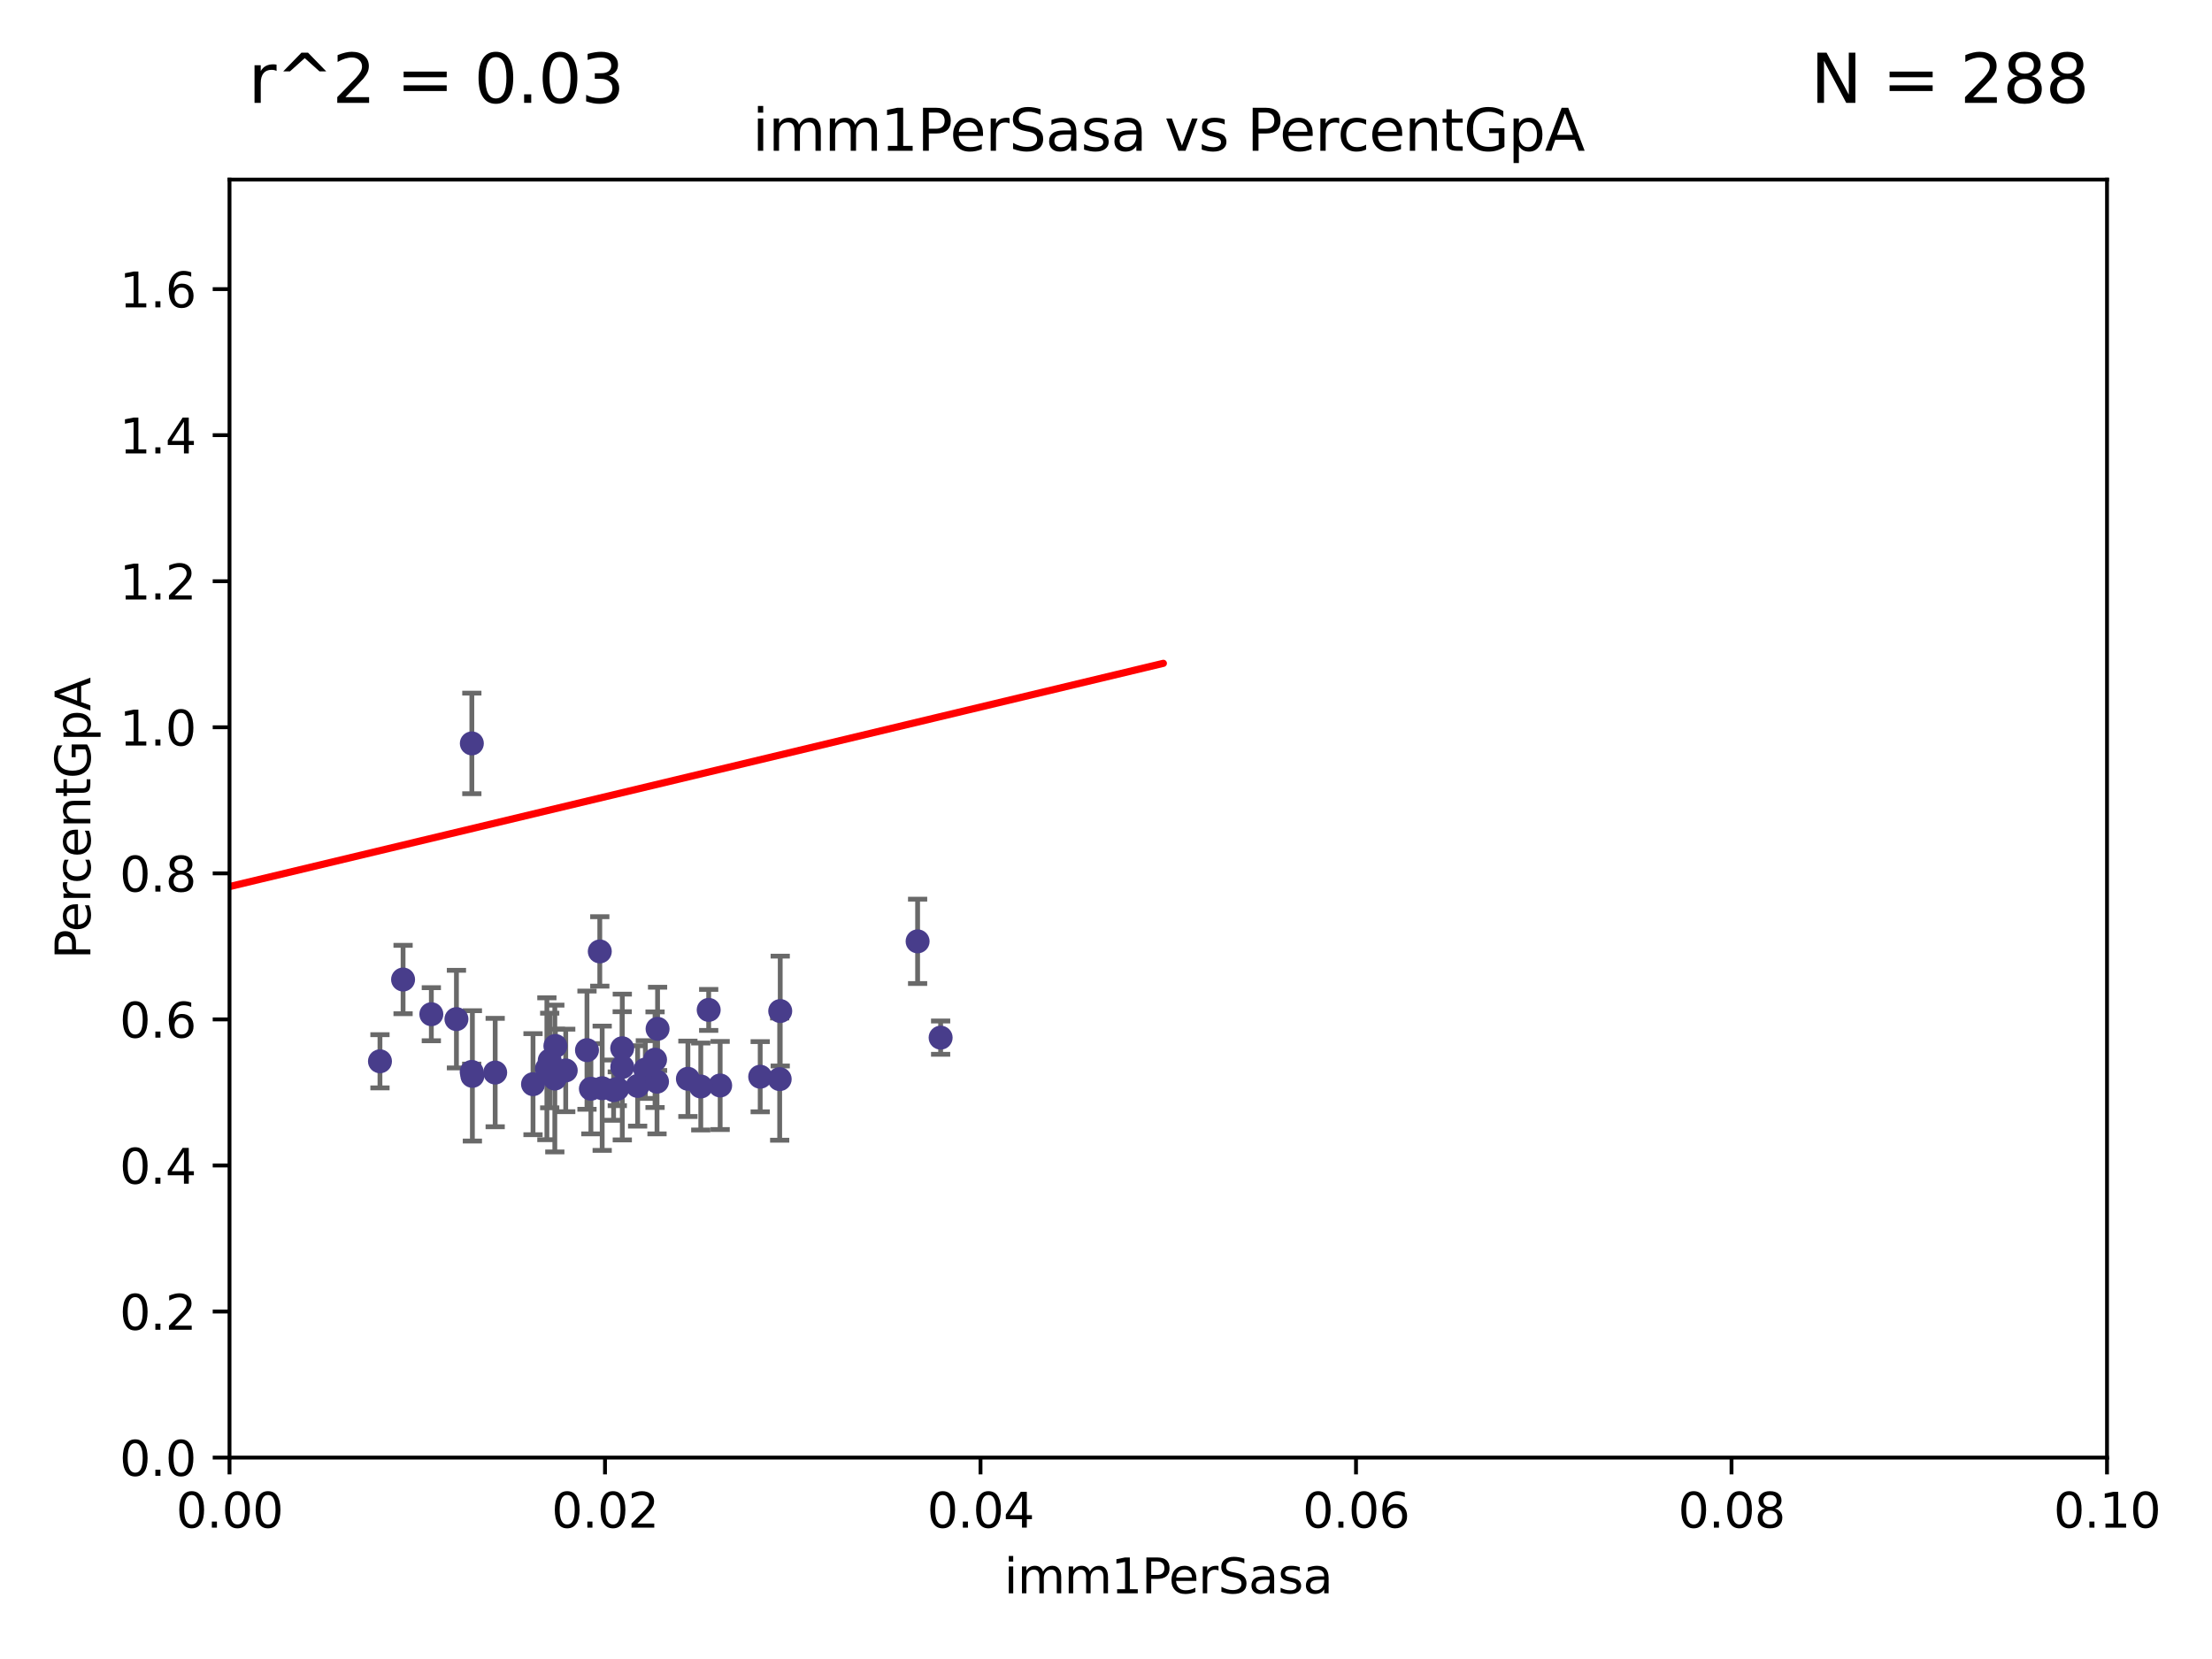 <?xml version="1.0" encoding="utf-8" standalone="no"?>
<!DOCTYPE svg PUBLIC "-//W3C//DTD SVG 1.1//EN"
  "http://www.w3.org/Graphics/SVG/1.1/DTD/svg11.dtd">
<svg xmlns:xlink="http://www.w3.org/1999/xlink" width="460.8pt" height="345.6pt" viewBox="0 0 460.8 345.6" xmlns="http://www.w3.org/2000/svg" version="1.1">
 <defs>
  <style type="text/css">*{stroke-linejoin: round; stroke-linecap: butt}</style>
 </defs>
 <g id="figure_1">
  <g id="patch_1">
   <path d="M 0 345.6 
L 460.8 345.6 
L 460.8 0 
L 0 0 
z
" style="fill: #ffffff"/>
  </g>
  <g id="axes_1">
   <g id="patch_2">
    <path d="M 47.81 303.64 
L 438.93 303.64 
L 438.93 37.411 
L 47.81 37.411 
z
" style="fill: #ffffff"/>
   </g>
   <g id="PathCollection_1">
    <defs>
     <path id="mab60f02349" d="M 0 1.118 
C 0.297 1.118 0.581 1 0.791 0.791 
C 1 0.581 1.118 0.297 1.118 0 
C 1.118 -0.297 1 -0.581 0.791 -0.791 
C 0.581 -1 0.297 -1.118 0 -1.118 
C -0.297 -1.118 -0.581 -1 -0.791 -0.791 
C -1 -0.581 -1.118 -0.297 -1.118 0 
C -1.118 0.297 -1 0.581 -0.791 0.791 
C -0.581 1 -0.297 1.118 0 1.118 
z
" style="stroke: #483d8b"/>
    </defs>
    <g clip-path="url(#p652204dffc)">
     <use xlink:href="#mab60f02349" x="132.831" y="226.216" style="fill: #483d8b; stroke: #483d8b"/>
     <use xlink:href="#mab60f02349" x="162.535" y="210.619" style="fill: #483d8b; stroke: #483d8b"/>
     <use xlink:href="#mab60f02349" x="150.021" y="226.126" style="fill: #483d8b; stroke: #483d8b"/>
     <use xlink:href="#mab60f02349" x="89.855" y="211.279" style="fill: #483d8b; stroke: #483d8b"/>
     <use xlink:href="#mab60f02349" x="191.155" y="196.101" style="fill: #483d8b; stroke: #483d8b"/>
     <use xlink:href="#mab60f02349" x="79.154" y="221.086" style="fill: #483d8b; stroke: #483d8b"/>
     <use xlink:href="#mab60f02349" x="195.95" y="216.161" style="fill: #483d8b; stroke: #483d8b"/>
     <use xlink:href="#mab60f02349" x="158.363" y="224.301" style="fill: #483d8b; stroke: #483d8b"/>
     <use xlink:href="#mab60f02349" x="136.46" y="220.755" style="fill: #483d8b; stroke: #483d8b"/>
     <use xlink:href="#mab60f02349" x="145.985" y="226.336" style="fill: #483d8b; stroke: #483d8b"/>
     <use xlink:href="#mab60f02349" x="83.968" y="204.051" style="fill: #483d8b; stroke: #483d8b"/>
     <use xlink:href="#mab60f02349" x="111.038" y="225.853" style="fill: #483d8b; stroke: #483d8b"/>
     <use xlink:href="#mab60f02349" x="114.512" y="220.923" style="fill: #483d8b; stroke: #483d8b"/>
     <use xlink:href="#mab60f02349" x="123.094" y="226.806" style="fill: #483d8b; stroke: #483d8b"/>
     <use xlink:href="#mab60f02349" x="125.446" y="226.698" style="fill: #483d8b; stroke: #483d8b"/>
     <use xlink:href="#mab60f02349" x="129.636" y="222.28" style="fill: #483d8b; stroke: #483d8b"/>
     <use xlink:href="#mab60f02349" x="98.407" y="224.124" style="fill: #483d8b; stroke: #483d8b"/>
     <use xlink:href="#mab60f02349" x="134.435" y="222.805" style="fill: #483d8b; stroke: #483d8b"/>
     <use xlink:href="#mab60f02349" x="95.085" y="212.298" style="fill: #483d8b; stroke: #483d8b"/>
     <use xlink:href="#mab60f02349" x="113.925" y="222.642" style="fill: #483d8b; stroke: #483d8b"/>
     <use xlink:href="#mab60f02349" x="143.302" y="224.731" style="fill: #483d8b; stroke: #483d8b"/>
     <use xlink:href="#mab60f02349" x="115.698" y="217.896" style="fill: #483d8b; stroke: #483d8b"/>
     <use xlink:href="#mab60f02349" x="98.262" y="223.301" style="fill: #483d8b; stroke: #483d8b"/>
     <use xlink:href="#mab60f02349" x="103.156" y="223.431" style="fill: #483d8b; stroke: #483d8b"/>
     <use xlink:href="#mab60f02349" x="127.824" y="227.097" style="fill: #483d8b; stroke: #483d8b"/>
     <use xlink:href="#mab60f02349" x="124.948" y="198.199" style="fill: #483d8b; stroke: #483d8b"/>
     <use xlink:href="#mab60f02349" x="117.852" y="222.99" style="fill: #483d8b; stroke: #483d8b"/>
     <use xlink:href="#mab60f02349" x="98.293" y="154.865" style="fill: #483d8b; stroke: #483d8b"/>
     <use xlink:href="#mab60f02349" x="162.422" y="224.801" style="fill: #483d8b; stroke: #483d8b"/>
     <use xlink:href="#mab60f02349" x="129.619" y="218.37" style="fill: #483d8b; stroke: #483d8b"/>
     <use xlink:href="#mab60f02349" x="136.985" y="214.328" style="fill: #483d8b; stroke: #483d8b"/>
     <use xlink:href="#mab60f02349" x="136.868" y="225.332" style="fill: #483d8b; stroke: #483d8b"/>
     <use xlink:href="#mab60f02349" x="128.594" y="226.813" style="fill: #483d8b; stroke: #483d8b"/>
     <use xlink:href="#mab60f02349" x="122.279" y="218.768" style="fill: #483d8b; stroke: #483d8b"/>
     <use xlink:href="#mab60f02349" x="147.634" y="210.38" style="fill: #483d8b; stroke: #483d8b"/>
     <use xlink:href="#mab60f02349" x="115.578" y="224.678" style="fill: #483d8b; stroke: #483d8b"/>
    </g>
   </g>
   <g id="matplotlib.axis_1">
    <g id="xtick_1">
     <g id="line2d_1">
      <defs>
       <path id="m71fe6babe1" d="M 0 0 
L 0 3.5 
" style="stroke: #000000; stroke-width: 0.8"/>
      </defs>
      <g>
       <use xlink:href="#m71fe6babe1" x="47.81" y="303.64" style="stroke: #000000; stroke-width: 0.8"/>
      </g>
     </g>
     <g id="text_1">
      <!-- 0.00 -->
      <g transform="translate(36.677 318.238)scale(0.1 -0.1)">
       <defs>
        <path id="DejaVuSans-30" d="M 2034 4250 
Q 1547 4250 1301 3770 
Q 1056 3291 1056 2328 
Q 1056 1369 1301 889 
Q 1547 409 2034 409 
Q 2525 409 2770 889 
Q 3016 1369 3016 2328 
Q 3016 3291 2770 3770 
Q 2525 4250 2034 4250 
z
M 2034 4750 
Q 2819 4750 3233 4129 
Q 3647 3509 3647 2328 
Q 3647 1150 3233 529 
Q 2819 -91 2034 -91 
Q 1250 -91 836 529 
Q 422 1150 422 2328 
Q 422 3509 836 4129 
Q 1250 4750 2034 4750 
z
" transform="scale(0.016)"/>
        <path id="DejaVuSans-2e" d="M 684 794 
L 1344 794 
L 1344 0 
L 684 0 
L 684 794 
z
" transform="scale(0.016)"/>
       </defs>
       <use xlink:href="#DejaVuSans-30"/>
       <use xlink:href="#DejaVuSans-2e" x="63.623"/>
       <use xlink:href="#DejaVuSans-30" x="95.41"/>
       <use xlink:href="#DejaVuSans-30" x="159.033"/>
      </g>
     </g>
    </g>
    <g id="xtick_2">
     <g id="line2d_2">
      <g>
       <use xlink:href="#m71fe6babe1" x="126.034" y="303.64" style="stroke: #000000; stroke-width: 0.8"/>
      </g>
     </g>
     <g id="text_2">
      <!-- 0.02 -->
      <g transform="translate(114.901 318.238)scale(0.1 -0.1)">
       <defs>
        <path id="DejaVuSans-32" d="M 1228 531 
L 3431 531 
L 3431 0 
L 469 0 
L 469 531 
Q 828 903 1448 1529 
Q 2069 2156 2228 2338 
Q 2531 2678 2651 2914 
Q 2772 3150 2772 3378 
Q 2772 3750 2511 3984 
Q 2250 4219 1831 4219 
Q 1534 4219 1204 4116 
Q 875 4013 500 3803 
L 500 4441 
Q 881 4594 1212 4672 
Q 1544 4750 1819 4750 
Q 2544 4750 2975 4387 
Q 3406 4025 3406 3419 
Q 3406 3131 3298 2873 
Q 3191 2616 2906 2266 
Q 2828 2175 2409 1742 
Q 1991 1309 1228 531 
z
" transform="scale(0.016)"/>
       </defs>
       <use xlink:href="#DejaVuSans-30"/>
       <use xlink:href="#DejaVuSans-2e" x="63.623"/>
       <use xlink:href="#DejaVuSans-30" x="95.41"/>
       <use xlink:href="#DejaVuSans-32" x="159.033"/>
      </g>
     </g>
    </g>
    <g id="xtick_3">
     <g id="line2d_3">
      <g>
       <use xlink:href="#m71fe6babe1" x="204.258" y="303.64" style="stroke: #000000; stroke-width: 0.8"/>
      </g>
     </g>
     <g id="text_3">
      <!-- 0.04 -->
      <g transform="translate(193.125 318.238)scale(0.1 -0.1)">
       <defs>
        <path id="DejaVuSans-34" d="M 2419 4116 
L 825 1625 
L 2419 1625 
L 2419 4116 
z
M 2253 4666 
L 3047 4666 
L 3047 1625 
L 3713 1625 
L 3713 1100 
L 3047 1100 
L 3047 0 
L 2419 0 
L 2419 1100 
L 313 1100 
L 313 1709 
L 2253 4666 
z
" transform="scale(0.016)"/>
       </defs>
       <use xlink:href="#DejaVuSans-30"/>
       <use xlink:href="#DejaVuSans-2e" x="63.623"/>
       <use xlink:href="#DejaVuSans-30" x="95.41"/>
       <use xlink:href="#DejaVuSans-34" x="159.033"/>
      </g>
     </g>
    </g>
    <g id="xtick_4">
     <g id="line2d_4">
      <g>
       <use xlink:href="#m71fe6babe1" x="282.482" y="303.64" style="stroke: #000000; stroke-width: 0.8"/>
      </g>
     </g>
     <g id="text_4">
      <!-- 0.06 -->
      <g transform="translate(271.349 318.238)scale(0.1 -0.1)">
       <defs>
        <path id="DejaVuSans-36" d="M 2113 2584 
Q 1688 2584 1439 2293 
Q 1191 2003 1191 1497 
Q 1191 994 1439 701 
Q 1688 409 2113 409 
Q 2538 409 2786 701 
Q 3034 994 3034 1497 
Q 3034 2003 2786 2293 
Q 2538 2584 2113 2584 
z
M 3366 4563 
L 3366 3988 
Q 3128 4100 2886 4159 
Q 2644 4219 2406 4219 
Q 1781 4219 1451 3797 
Q 1122 3375 1075 2522 
Q 1259 2794 1537 2939 
Q 1816 3084 2150 3084 
Q 2853 3084 3261 2657 
Q 3669 2231 3669 1497 
Q 3669 778 3244 343 
Q 2819 -91 2113 -91 
Q 1303 -91 875 529 
Q 447 1150 447 2328 
Q 447 3434 972 4092 
Q 1497 4750 2381 4750 
Q 2619 4750 2861 4703 
Q 3103 4656 3366 4563 
z
" transform="scale(0.016)"/>
       </defs>
       <use xlink:href="#DejaVuSans-30"/>
       <use xlink:href="#DejaVuSans-2e" x="63.623"/>
       <use xlink:href="#DejaVuSans-30" x="95.41"/>
       <use xlink:href="#DejaVuSans-36" x="159.033"/>
      </g>
     </g>
    </g>
    <g id="xtick_5">
     <g id="line2d_5">
      <g>
       <use xlink:href="#m71fe6babe1" x="360.706" y="303.64" style="stroke: #000000; stroke-width: 0.8"/>
      </g>
     </g>
     <g id="text_5">
      <!-- 0.08 -->
      <g transform="translate(349.573 318.238)scale(0.1 -0.1)">
       <defs>
        <path id="DejaVuSans-38" d="M 2034 2216 
Q 1584 2216 1326 1975 
Q 1069 1734 1069 1313 
Q 1069 891 1326 650 
Q 1584 409 2034 409 
Q 2484 409 2743 651 
Q 3003 894 3003 1313 
Q 3003 1734 2745 1975 
Q 2488 2216 2034 2216 
z
M 1403 2484 
Q 997 2584 770 2862 
Q 544 3141 544 3541 
Q 544 4100 942 4425 
Q 1341 4750 2034 4750 
Q 2731 4750 3128 4425 
Q 3525 4100 3525 3541 
Q 3525 3141 3298 2862 
Q 3072 2584 2669 2484 
Q 3125 2378 3379 2068 
Q 3634 1759 3634 1313 
Q 3634 634 3220 271 
Q 2806 -91 2034 -91 
Q 1263 -91 848 271 
Q 434 634 434 1313 
Q 434 1759 690 2068 
Q 947 2378 1403 2484 
z
M 1172 3481 
Q 1172 3119 1398 2916 
Q 1625 2713 2034 2713 
Q 2441 2713 2670 2916 
Q 2900 3119 2900 3481 
Q 2900 3844 2670 4047 
Q 2441 4250 2034 4250 
Q 1625 4250 1398 4047 
Q 1172 3844 1172 3481 
z
" transform="scale(0.016)"/>
       </defs>
       <use xlink:href="#DejaVuSans-30"/>
       <use xlink:href="#DejaVuSans-2e" x="63.623"/>
       <use xlink:href="#DejaVuSans-30" x="95.41"/>
       <use xlink:href="#DejaVuSans-38" x="159.033"/>
      </g>
     </g>
    </g>
    <g id="xtick_6">
     <g id="line2d_6">
      <g>
       <use xlink:href="#m71fe6babe1" x="438.93" y="303.64" style="stroke: #000000; stroke-width: 0.8"/>
      </g>
     </g>
     <g id="text_6">
      <!-- 0.10 -->
      <g transform="translate(427.797 318.238)scale(0.1 -0.1)">
       <defs>
        <path id="DejaVuSans-31" d="M 794 531 
L 1825 531 
L 1825 4091 
L 703 3866 
L 703 4441 
L 1819 4666 
L 2450 4666 
L 2450 531 
L 3481 531 
L 3481 0 
L 794 0 
L 794 531 
z
" transform="scale(0.016)"/>
       </defs>
       <use xlink:href="#DejaVuSans-30"/>
       <use xlink:href="#DejaVuSans-2e" x="63.623"/>
       <use xlink:href="#DejaVuSans-31" x="95.41"/>
       <use xlink:href="#DejaVuSans-30" x="159.033"/>
      </g>
     </g>
    </g>
    <g id="text_7">
     <!-- imm1PerSasa -->
     <g transform="translate(209.186 331.917)scale(0.1 -0.1)">
      <defs>
       <path id="DejaVuSans-69" d="M 603 3500 
L 1178 3500 
L 1178 0 
L 603 0 
L 603 3500 
z
M 603 4863 
L 1178 4863 
L 1178 4134 
L 603 4134 
L 603 4863 
z
" transform="scale(0.016)"/>
       <path id="DejaVuSans-6d" d="M 3328 2828 
Q 3544 3216 3844 3400 
Q 4144 3584 4550 3584 
Q 5097 3584 5394 3201 
Q 5691 2819 5691 2113 
L 5691 0 
L 5113 0 
L 5113 2094 
Q 5113 2597 4934 2840 
Q 4756 3084 4391 3084 
Q 3944 3084 3684 2787 
Q 3425 2491 3425 1978 
L 3425 0 
L 2847 0 
L 2847 2094 
Q 2847 2600 2669 2842 
Q 2491 3084 2119 3084 
Q 1678 3084 1418 2786 
Q 1159 2488 1159 1978 
L 1159 0 
L 581 0 
L 581 3500 
L 1159 3500 
L 1159 2956 
Q 1356 3278 1631 3431 
Q 1906 3584 2284 3584 
Q 2666 3584 2933 3390 
Q 3200 3197 3328 2828 
z
" transform="scale(0.016)"/>
       <path id="DejaVuSans-50" d="M 1259 4147 
L 1259 2394 
L 2053 2394 
Q 2494 2394 2734 2622 
Q 2975 2850 2975 3272 
Q 2975 3691 2734 3919 
Q 2494 4147 2053 4147 
L 1259 4147 
z
M 628 4666 
L 2053 4666 
Q 2838 4666 3239 4311 
Q 3641 3956 3641 3272 
Q 3641 2581 3239 2228 
Q 2838 1875 2053 1875 
L 1259 1875 
L 1259 0 
L 628 0 
L 628 4666 
z
" transform="scale(0.016)"/>
       <path id="DejaVuSans-65" d="M 3597 1894 
L 3597 1613 
L 953 1613 
Q 991 1019 1311 708 
Q 1631 397 2203 397 
Q 2534 397 2845 478 
Q 3156 559 3463 722 
L 3463 178 
Q 3153 47 2828 -22 
Q 2503 -91 2169 -91 
Q 1331 -91 842 396 
Q 353 884 353 1716 
Q 353 2575 817 3079 
Q 1281 3584 2069 3584 
Q 2775 3584 3186 3129 
Q 3597 2675 3597 1894 
z
M 3022 2063 
Q 3016 2534 2758 2815 
Q 2500 3097 2075 3097 
Q 1594 3097 1305 2825 
Q 1016 2553 972 2059 
L 3022 2063 
z
" transform="scale(0.016)"/>
       <path id="DejaVuSans-72" d="M 2631 2963 
Q 2534 3019 2420 3045 
Q 2306 3072 2169 3072 
Q 1681 3072 1420 2755 
Q 1159 2438 1159 1844 
L 1159 0 
L 581 0 
L 581 3500 
L 1159 3500 
L 1159 2956 
Q 1341 3275 1631 3429 
Q 1922 3584 2338 3584 
Q 2397 3584 2469 3576 
Q 2541 3569 2628 3553 
L 2631 2963 
z
" transform="scale(0.016)"/>
       <path id="DejaVuSans-53" d="M 3425 4513 
L 3425 3897 
Q 3066 4069 2747 4153 
Q 2428 4238 2131 4238 
Q 1616 4238 1336 4038 
Q 1056 3838 1056 3469 
Q 1056 3159 1242 3001 
Q 1428 2844 1947 2747 
L 2328 2669 
Q 3034 2534 3370 2195 
Q 3706 1856 3706 1288 
Q 3706 609 3251 259 
Q 2797 -91 1919 -91 
Q 1588 -91 1214 -16 
Q 841 59 441 206 
L 441 856 
Q 825 641 1194 531 
Q 1563 422 1919 422 
Q 2459 422 2753 634 
Q 3047 847 3047 1241 
Q 3047 1584 2836 1778 
Q 2625 1972 2144 2069 
L 1759 2144 
Q 1053 2284 737 2584 
Q 422 2884 422 3419 
Q 422 4038 858 4394 
Q 1294 4750 2059 4750 
Q 2388 4750 2728 4690 
Q 3069 4631 3425 4513 
z
" transform="scale(0.016)"/>
       <path id="DejaVuSans-61" d="M 2194 1759 
Q 1497 1759 1228 1600 
Q 959 1441 959 1056 
Q 959 750 1161 570 
Q 1363 391 1709 391 
Q 2188 391 2477 730 
Q 2766 1069 2766 1631 
L 2766 1759 
L 2194 1759 
z
M 3341 1997 
L 3341 0 
L 2766 0 
L 2766 531 
Q 2569 213 2275 61 
Q 1981 -91 1556 -91 
Q 1019 -91 701 211 
Q 384 513 384 1019 
Q 384 1609 779 1909 
Q 1175 2209 1959 2209 
L 2766 2209 
L 2766 2266 
Q 2766 2663 2505 2880 
Q 2244 3097 1772 3097 
Q 1472 3097 1187 3025 
Q 903 2953 641 2809 
L 641 3341 
Q 956 3463 1253 3523 
Q 1550 3584 1831 3584 
Q 2591 3584 2966 3190 
Q 3341 2797 3341 1997 
z
" transform="scale(0.016)"/>
       <path id="DejaVuSans-73" d="M 2834 3397 
L 2834 2853 
Q 2591 2978 2328 3040 
Q 2066 3103 1784 3103 
Q 1356 3103 1142 2972 
Q 928 2841 928 2578 
Q 928 2378 1081 2264 
Q 1234 2150 1697 2047 
L 1894 2003 
Q 2506 1872 2764 1633 
Q 3022 1394 3022 966 
Q 3022 478 2636 193 
Q 2250 -91 1575 -91 
Q 1294 -91 989 -36 
Q 684 19 347 128 
L 347 722 
Q 666 556 975 473 
Q 1284 391 1588 391 
Q 1994 391 2212 530 
Q 2431 669 2431 922 
Q 2431 1156 2273 1281 
Q 2116 1406 1581 1522 
L 1381 1569 
Q 847 1681 609 1914 
Q 372 2147 372 2553 
Q 372 3047 722 3315 
Q 1072 3584 1716 3584 
Q 2034 3584 2315 3537 
Q 2597 3491 2834 3397 
z
" transform="scale(0.016)"/>
      </defs>
      <use xlink:href="#DejaVuSans-69"/>
      <use xlink:href="#DejaVuSans-6d" x="27.783"/>
      <use xlink:href="#DejaVuSans-6d" x="125.195"/>
      <use xlink:href="#DejaVuSans-31" x="222.607"/>
      <use xlink:href="#DejaVuSans-50" x="286.23"/>
      <use xlink:href="#DejaVuSans-65" x="342.908"/>
      <use xlink:href="#DejaVuSans-72" x="404.432"/>
      <use xlink:href="#DejaVuSans-53" x="445.545"/>
      <use xlink:href="#DejaVuSans-61" x="509.021"/>
      <use xlink:href="#DejaVuSans-73" x="570.301"/>
      <use xlink:href="#DejaVuSans-61" x="622.4"/>
     </g>
    </g>
   </g>
   <g id="matplotlib.axis_2">
    <g id="ytick_1">
     <g id="line2d_7">
      <defs>
       <path id="mf3de0685df" d="M 0 0 
L -3.5 0 
" style="stroke: #000000; stroke-width: 0.8"/>
      </defs>
      <g>
       <use xlink:href="#mf3de0685df" x="47.81" y="303.64" style="stroke: #000000; stroke-width: 0.8"/>
      </g>
     </g>
     <g id="text_8">
      <!-- 0.0 -->
      <g transform="translate(24.907 307.439)scale(0.1 -0.1)">
       <use xlink:href="#DejaVuSans-30"/>
       <use xlink:href="#DejaVuSans-2e" x="63.623"/>
       <use xlink:href="#DejaVuSans-30" x="95.41"/>
      </g>
     </g>
    </g>
    <g id="ytick_2">
     <g id="line2d_8">
      <g>
       <use xlink:href="#mf3de0685df" x="47.81" y="273.214" style="stroke: #000000; stroke-width: 0.8"/>
      </g>
     </g>
     <g id="text_9">
      <!-- 0.2 -->
      <g transform="translate(24.907 277.013)scale(0.1 -0.1)">
       <use xlink:href="#DejaVuSans-30"/>
       <use xlink:href="#DejaVuSans-2e" x="63.623"/>
       <use xlink:href="#DejaVuSans-32" x="95.41"/>
      </g>
     </g>
    </g>
    <g id="ytick_3">
     <g id="line2d_9">
      <g>
       <use xlink:href="#mf3de0685df" x="47.81" y="242.788" style="stroke: #000000; stroke-width: 0.8"/>
      </g>
     </g>
     <g id="text_10">
      <!-- 0.4 -->
      <g transform="translate(24.907 246.587)scale(0.1 -0.1)">
       <use xlink:href="#DejaVuSans-30"/>
       <use xlink:href="#DejaVuSans-2e" x="63.623"/>
       <use xlink:href="#DejaVuSans-34" x="95.41"/>
      </g>
     </g>
    </g>
    <g id="ytick_4">
     <g id="line2d_10">
      <g>
       <use xlink:href="#mf3de0685df" x="47.81" y="212.362" style="stroke: #000000; stroke-width: 0.8"/>
      </g>
     </g>
     <g id="text_11">
      <!-- 0.6 -->
      <g transform="translate(24.907 216.161)scale(0.1 -0.1)">
       <use xlink:href="#DejaVuSans-30"/>
       <use xlink:href="#DejaVuSans-2e" x="63.623"/>
       <use xlink:href="#DejaVuSans-36" x="95.41"/>
      </g>
     </g>
    </g>
    <g id="ytick_5">
     <g id="line2d_11">
      <g>
       <use xlink:href="#mf3de0685df" x="47.81" y="181.935" style="stroke: #000000; stroke-width: 0.8"/>
      </g>
     </g>
     <g id="text_12">
      <!-- 0.8 -->
      <g transform="translate(24.907 185.735)scale(0.1 -0.1)">
       <use xlink:href="#DejaVuSans-30"/>
       <use xlink:href="#DejaVuSans-2e" x="63.623"/>
       <use xlink:href="#DejaVuSans-38" x="95.41"/>
      </g>
     </g>
    </g>
    <g id="ytick_6">
     <g id="line2d_12">
      <g>
       <use xlink:href="#mf3de0685df" x="47.81" y="151.509" style="stroke: #000000; stroke-width: 0.8"/>
      </g>
     </g>
     <g id="text_13">
      <!-- 1.0 -->
      <g transform="translate(24.907 155.308)scale(0.1 -0.1)">
       <use xlink:href="#DejaVuSans-31"/>
       <use xlink:href="#DejaVuSans-2e" x="63.623"/>
       <use xlink:href="#DejaVuSans-30" x="95.41"/>
      </g>
     </g>
    </g>
    <g id="ytick_7">
     <g id="line2d_13">
      <g>
       <use xlink:href="#mf3de0685df" x="47.81" y="121.083" style="stroke: #000000; stroke-width: 0.8"/>
      </g>
     </g>
     <g id="text_14">
      <!-- 1.2 -->
      <g transform="translate(24.907 124.882)scale(0.1 -0.1)">
       <use xlink:href="#DejaVuSans-31"/>
       <use xlink:href="#DejaVuSans-2e" x="63.623"/>
       <use xlink:href="#DejaVuSans-32" x="95.41"/>
      </g>
     </g>
    </g>
    <g id="ytick_8">
     <g id="line2d_14">
      <g>
       <use xlink:href="#mf3de0685df" x="47.81" y="90.657" style="stroke: #000000; stroke-width: 0.8"/>
      </g>
     </g>
     <g id="text_15">
      <!-- 1.4 -->
      <g transform="translate(24.907 94.456)scale(0.1 -0.1)">
       <use xlink:href="#DejaVuSans-31"/>
       <use xlink:href="#DejaVuSans-2e" x="63.623"/>
       <use xlink:href="#DejaVuSans-34" x="95.41"/>
      </g>
     </g>
    </g>
    <g id="ytick_9">
     <g id="line2d_15">
      <g>
       <use xlink:href="#mf3de0685df" x="47.81" y="60.231" style="stroke: #000000; stroke-width: 0.8"/>
      </g>
     </g>
     <g id="text_16">
      <!-- 1.6 -->
      <g transform="translate(24.907 64.03)scale(0.1 -0.1)">
       <use xlink:href="#DejaVuSans-31"/>
       <use xlink:href="#DejaVuSans-2e" x="63.623"/>
       <use xlink:href="#DejaVuSans-36" x="95.41"/>
      </g>
     </g>
    </g>
    <g id="text_17">
     <!-- PercentGpA -->
     <g transform="translate(18.827 199.802)rotate(-90)scale(0.1 -0.1)">
      <defs>
       <path id="DejaVuSans-63" d="M 3122 3366 
L 3122 2828 
Q 2878 2963 2633 3030 
Q 2388 3097 2138 3097 
Q 1578 3097 1268 2742 
Q 959 2388 959 1747 
Q 959 1106 1268 751 
Q 1578 397 2138 397 
Q 2388 397 2633 464 
Q 2878 531 3122 666 
L 3122 134 
Q 2881 22 2623 -34 
Q 2366 -91 2075 -91 
Q 1284 -91 818 406 
Q 353 903 353 1747 
Q 353 2603 823 3093 
Q 1294 3584 2113 3584 
Q 2378 3584 2631 3529 
Q 2884 3475 3122 3366 
z
" transform="scale(0.016)"/>
       <path id="DejaVuSans-6e" d="M 3513 2113 
L 3513 0 
L 2938 0 
L 2938 2094 
Q 2938 2591 2744 2837 
Q 2550 3084 2163 3084 
Q 1697 3084 1428 2787 
Q 1159 2491 1159 1978 
L 1159 0 
L 581 0 
L 581 3500 
L 1159 3500 
L 1159 2956 
Q 1366 3272 1645 3428 
Q 1925 3584 2291 3584 
Q 2894 3584 3203 3211 
Q 3513 2838 3513 2113 
z
" transform="scale(0.016)"/>
       <path id="DejaVuSans-74" d="M 1172 4494 
L 1172 3500 
L 2356 3500 
L 2356 3053 
L 1172 3053 
L 1172 1153 
Q 1172 725 1289 603 
Q 1406 481 1766 481 
L 2356 481 
L 2356 0 
L 1766 0 
Q 1100 0 847 248 
Q 594 497 594 1153 
L 594 3053 
L 172 3053 
L 172 3500 
L 594 3500 
L 594 4494 
L 1172 4494 
z
" transform="scale(0.016)"/>
       <path id="DejaVuSans-47" d="M 3809 666 
L 3809 1919 
L 2778 1919 
L 2778 2438 
L 4434 2438 
L 4434 434 
Q 4069 175 3628 42 
Q 3188 -91 2688 -91 
Q 1594 -91 976 548 
Q 359 1188 359 2328 
Q 359 3472 976 4111 
Q 1594 4750 2688 4750 
Q 3144 4750 3555 4637 
Q 3966 4525 4313 4306 
L 4313 3634 
Q 3963 3931 3569 4081 
Q 3175 4231 2741 4231 
Q 1884 4231 1454 3753 
Q 1025 3275 1025 2328 
Q 1025 1384 1454 906 
Q 1884 428 2741 428 
Q 3075 428 3337 486 
Q 3600 544 3809 666 
z
" transform="scale(0.016)"/>
       <path id="DejaVuSans-70" d="M 1159 525 
L 1159 -1331 
L 581 -1331 
L 581 3500 
L 1159 3500 
L 1159 2969 
Q 1341 3281 1617 3432 
Q 1894 3584 2278 3584 
Q 2916 3584 3314 3078 
Q 3713 2572 3713 1747 
Q 3713 922 3314 415 
Q 2916 -91 2278 -91 
Q 1894 -91 1617 61 
Q 1341 213 1159 525 
z
M 3116 1747 
Q 3116 2381 2855 2742 
Q 2594 3103 2138 3103 
Q 1681 3103 1420 2742 
Q 1159 2381 1159 1747 
Q 1159 1113 1420 752 
Q 1681 391 2138 391 
Q 2594 391 2855 752 
Q 3116 1113 3116 1747 
z
" transform="scale(0.016)"/>
       <path id="DejaVuSans-41" d="M 2188 4044 
L 1331 1722 
L 3047 1722 
L 2188 4044 
z
M 1831 4666 
L 2547 4666 
L 4325 0 
L 3669 0 
L 3244 1197 
L 1141 1197 
L 716 0 
L 50 0 
L 1831 4666 
z
" transform="scale(0.016)"/>
      </defs>
      <use xlink:href="#DejaVuSans-50"/>
      <use xlink:href="#DejaVuSans-65" x="56.678"/>
      <use xlink:href="#DejaVuSans-72" x="118.201"/>
      <use xlink:href="#DejaVuSans-63" x="157.064"/>
      <use xlink:href="#DejaVuSans-65" x="212.045"/>
      <use xlink:href="#DejaVuSans-6e" x="273.568"/>
      <use xlink:href="#DejaVuSans-74" x="336.947"/>
      <use xlink:href="#DejaVuSans-47" x="376.156"/>
      <use xlink:href="#DejaVuSans-70" x="453.646"/>
      <use xlink:href="#DejaVuSans-41" x="517.123"/>
     </g>
    </g>
   </g>
   <g id="LineCollection_1">
    <path d="M 132.831 234.588 
L 132.831 217.844 
" clip-path="url(#p652204dffc)" style="fill: none; stroke: #696969"/>
    <path d="M 162.535 222.059 
L 162.535 199.179 
" clip-path="url(#p652204dffc)" style="fill: none; stroke: #696969"/>
    <path d="M 150.021 235.305 
L 150.021 216.947 
" clip-path="url(#p652204dffc)" style="fill: none; stroke: #696969"/>
    <path d="M 89.855 216.808 
L 89.855 205.749 
" clip-path="url(#p652204dffc)" style="fill: none; stroke: #696969"/>
    <path d="M 191.155 204.885 
L 191.155 187.316 
" clip-path="url(#p652204dffc)" style="fill: none; stroke: #696969"/>
    <path d="M 79.154 226.628 
L 79.154 215.545 
" clip-path="url(#p652204dffc)" style="fill: none; stroke: #696969"/>
    <path d="M 195.95 219.627 
L 195.95 212.694 
" clip-path="url(#p652204dffc)" style="fill: none; stroke: #696969"/>
    <path d="M 158.363 231.614 
L 158.363 216.989 
" clip-path="url(#p652204dffc)" style="fill: none; stroke: #696969"/>
    <path d="M 136.46 230.715 
L 136.46 210.794 
" clip-path="url(#p652204dffc)" style="fill: none; stroke: #696969"/>
    <path d="M 145.985 235.391 
L 145.985 217.281 
" clip-path="url(#p652204dffc)" style="fill: none; stroke: #696969"/>
    <path d="M 83.968 211.173 
L 83.968 196.929 
" clip-path="url(#p652204dffc)" style="fill: none; stroke: #696969"/>
    <path d="M 111.038 236.376 
L 111.038 215.33 
" clip-path="url(#p652204dffc)" style="fill: none; stroke: #696969"/>
    <path d="M 114.512 230.778 
L 114.512 211.067 
" clip-path="url(#p652204dffc)" style="fill: none; stroke: #696969"/>
    <path d="M 123.094 236.204 
L 123.094 217.409 
" clip-path="url(#p652204dffc)" style="fill: none; stroke: #696969"/>
    <path d="M 125.446 239.644 
L 125.446 213.753 
" clip-path="url(#p652204dffc)" style="fill: none; stroke: #696969"/>
    <path d="M 129.636 237.466 
L 129.636 207.095 
" clip-path="url(#p652204dffc)" style="fill: none; stroke: #696969"/>
    <path d="M 98.407 237.697 
L 98.407 210.551 
" clip-path="url(#p652204dffc)" style="fill: none; stroke: #696969"/>
    <path d="M 134.435 228.819 
L 134.435 216.791 
" clip-path="url(#p652204dffc)" style="fill: none; stroke: #696969"/>
    <path d="M 95.085 222.467 
L 95.085 202.129 
" clip-path="url(#p652204dffc)" style="fill: none; stroke: #696969"/>
    <path d="M 113.925 237.422 
L 113.925 207.863 
" clip-path="url(#p652204dffc)" style="fill: none; stroke: #696969"/>
    <path d="M 143.302 232.586 
L 143.302 216.875 
" clip-path="url(#p652204dffc)" style="fill: none; stroke: #696969"/>
    <path d="M 115.698 221.394 
L 115.698 214.398 
" clip-path="url(#p652204dffc)" style="fill: none; stroke: #696969"/>
    <path d="M 98.262 224.93 
L 98.262 221.672 
" clip-path="url(#p652204dffc)" style="fill: none; stroke: #696969"/>
    <path d="M 103.156 234.724 
L 103.156 212.139 
" clip-path="url(#p652204dffc)" style="fill: none; stroke: #696969"/>
    <path d="M 127.824 233.374 
L 127.824 220.82 
" clip-path="url(#p652204dffc)" style="fill: none; stroke: #696969"/>
    <path d="M 124.948 205.432 
L 124.948 190.966 
" clip-path="url(#p652204dffc)" style="fill: none; stroke: #696969"/>
    <path d="M 117.852 231.589 
L 117.852 214.391 
" clip-path="url(#p652204dffc)" style="fill: none; stroke: #696969"/>
    <path d="M 98.293 165.342 
L 98.293 144.389 
" clip-path="url(#p652204dffc)" style="fill: none; stroke: #696969"/>
    <path d="M 162.422 237.526 
L 162.422 212.075 
" clip-path="url(#p652204dffc)" style="fill: none; stroke: #696969"/>
    <path d="M 129.619 225.983 
L 129.619 210.757 
" clip-path="url(#p652204dffc)" style="fill: none; stroke: #696969"/>
    <path d="M 136.985 223.002 
L 136.985 205.655 
" clip-path="url(#p652204dffc)" style="fill: none; stroke: #696969"/>
    <path d="M 136.868 236.207 
L 136.868 214.457 
" clip-path="url(#p652204dffc)" style="fill: none; stroke: #696969"/>
    <path d="M 128.594 230.33 
L 128.594 223.295 
" clip-path="url(#p652204dffc)" style="fill: none; stroke: #696969"/>
    <path d="M 122.279 231.079 
L 122.279 206.457 
" clip-path="url(#p652204dffc)" style="fill: none; stroke: #696969"/>
    <path d="M 147.634 214.649 
L 147.634 206.111 
" clip-path="url(#p652204dffc)" style="fill: none; stroke: #696969"/>
    <path d="M 115.578 239.967 
L 115.578 209.389 
" clip-path="url(#p652204dffc)" style="fill: none; stroke: #696969"/>
   </g>
   <g id="line2d_16">
    <defs>
     <path id="m89928ceef4" d="M 2 0 
L -2 -0 
" style="stroke: #696969"/>
    </defs>
    <g clip-path="url(#p652204dffc)">
     <use xlink:href="#m89928ceef4" x="132.831" y="234.588" style="fill: #696969; stroke: #696969"/>
     <use xlink:href="#m89928ceef4" x="162.535" y="222.059" style="fill: #696969; stroke: #696969"/>
     <use xlink:href="#m89928ceef4" x="150.021" y="235.305" style="fill: #696969; stroke: #696969"/>
     <use xlink:href="#m89928ceef4" x="89.855" y="216.808" style="fill: #696969; stroke: #696969"/>
     <use xlink:href="#m89928ceef4" x="191.155" y="204.885" style="fill: #696969; stroke: #696969"/>
     <use xlink:href="#m89928ceef4" x="79.154" y="226.628" style="fill: #696969; stroke: #696969"/>
     <use xlink:href="#m89928ceef4" x="195.95" y="219.627" style="fill: #696969; stroke: #696969"/>
     <use xlink:href="#m89928ceef4" x="158.363" y="231.614" style="fill: #696969; stroke: #696969"/>
     <use xlink:href="#m89928ceef4" x="136.46" y="230.715" style="fill: #696969; stroke: #696969"/>
     <use xlink:href="#m89928ceef4" x="145.985" y="235.391" style="fill: #696969; stroke: #696969"/>
     <use xlink:href="#m89928ceef4" x="83.968" y="211.173" style="fill: #696969; stroke: #696969"/>
     <use xlink:href="#m89928ceef4" x="111.038" y="236.376" style="fill: #696969; stroke: #696969"/>
     <use xlink:href="#m89928ceef4" x="114.512" y="230.778" style="fill: #696969; stroke: #696969"/>
     <use xlink:href="#m89928ceef4" x="123.094" y="236.204" style="fill: #696969; stroke: #696969"/>
     <use xlink:href="#m89928ceef4" x="125.446" y="239.644" style="fill: #696969; stroke: #696969"/>
     <use xlink:href="#m89928ceef4" x="129.636" y="237.466" style="fill: #696969; stroke: #696969"/>
     <use xlink:href="#m89928ceef4" x="98.407" y="237.697" style="fill: #696969; stroke: #696969"/>
     <use xlink:href="#m89928ceef4" x="134.435" y="228.819" style="fill: #696969; stroke: #696969"/>
     <use xlink:href="#m89928ceef4" x="95.085" y="222.467" style="fill: #696969; stroke: #696969"/>
     <use xlink:href="#m89928ceef4" x="113.925" y="237.422" style="fill: #696969; stroke: #696969"/>
     <use xlink:href="#m89928ceef4" x="143.302" y="232.586" style="fill: #696969; stroke: #696969"/>
     <use xlink:href="#m89928ceef4" x="115.698" y="221.394" style="fill: #696969; stroke: #696969"/>
     <use xlink:href="#m89928ceef4" x="98.262" y="224.93" style="fill: #696969; stroke: #696969"/>
     <use xlink:href="#m89928ceef4" x="103.156" y="234.724" style="fill: #696969; stroke: #696969"/>
     <use xlink:href="#m89928ceef4" x="127.824" y="233.374" style="fill: #696969; stroke: #696969"/>
     <use xlink:href="#m89928ceef4" x="124.948" y="205.432" style="fill: #696969; stroke: #696969"/>
     <use xlink:href="#m89928ceef4" x="117.852" y="231.589" style="fill: #696969; stroke: #696969"/>
     <use xlink:href="#m89928ceef4" x="98.293" y="165.342" style="fill: #696969; stroke: #696969"/>
     <use xlink:href="#m89928ceef4" x="162.422" y="237.526" style="fill: #696969; stroke: #696969"/>
     <use xlink:href="#m89928ceef4" x="129.619" y="225.983" style="fill: #696969; stroke: #696969"/>
     <use xlink:href="#m89928ceef4" x="136.985" y="223.002" style="fill: #696969; stroke: #696969"/>
     <use xlink:href="#m89928ceef4" x="136.868" y="236.207" style="fill: #696969; stroke: #696969"/>
     <use xlink:href="#m89928ceef4" x="128.594" y="230.33" style="fill: #696969; stroke: #696969"/>
     <use xlink:href="#m89928ceef4" x="122.279" y="231.079" style="fill: #696969; stroke: #696969"/>
     <use xlink:href="#m89928ceef4" x="147.634" y="214.649" style="fill: #696969; stroke: #696969"/>
     <use xlink:href="#m89928ceef4" x="115.578" y="239.967" style="fill: #696969; stroke: #696969"/>
    </g>
   </g>
   <g id="line2d_17">
    <g clip-path="url(#p652204dffc)">
     <use xlink:href="#m89928ceef4" x="132.831" y="217.844" style="fill: #696969; stroke: #696969"/>
     <use xlink:href="#m89928ceef4" x="162.535" y="199.179" style="fill: #696969; stroke: #696969"/>
     <use xlink:href="#m89928ceef4" x="150.021" y="216.947" style="fill: #696969; stroke: #696969"/>
     <use xlink:href="#m89928ceef4" x="89.855" y="205.749" style="fill: #696969; stroke: #696969"/>
     <use xlink:href="#m89928ceef4" x="191.155" y="187.316" style="fill: #696969; stroke: #696969"/>
     <use xlink:href="#m89928ceef4" x="79.154" y="215.545" style="fill: #696969; stroke: #696969"/>
     <use xlink:href="#m89928ceef4" x="195.95" y="212.694" style="fill: #696969; stroke: #696969"/>
     <use xlink:href="#m89928ceef4" x="158.363" y="216.989" style="fill: #696969; stroke: #696969"/>
     <use xlink:href="#m89928ceef4" x="136.46" y="210.794" style="fill: #696969; stroke: #696969"/>
     <use xlink:href="#m89928ceef4" x="145.985" y="217.281" style="fill: #696969; stroke: #696969"/>
     <use xlink:href="#m89928ceef4" x="83.968" y="196.929" style="fill: #696969; stroke: #696969"/>
     <use xlink:href="#m89928ceef4" x="111.038" y="215.33" style="fill: #696969; stroke: #696969"/>
     <use xlink:href="#m89928ceef4" x="114.512" y="211.067" style="fill: #696969; stroke: #696969"/>
     <use xlink:href="#m89928ceef4" x="123.094" y="217.409" style="fill: #696969; stroke: #696969"/>
     <use xlink:href="#m89928ceef4" x="125.446" y="213.753" style="fill: #696969; stroke: #696969"/>
     <use xlink:href="#m89928ceef4" x="129.636" y="207.095" style="fill: #696969; stroke: #696969"/>
     <use xlink:href="#m89928ceef4" x="98.407" y="210.551" style="fill: #696969; stroke: #696969"/>
     <use xlink:href="#m89928ceef4" x="134.435" y="216.791" style="fill: #696969; stroke: #696969"/>
     <use xlink:href="#m89928ceef4" x="95.085" y="202.129" style="fill: #696969; stroke: #696969"/>
     <use xlink:href="#m89928ceef4" x="113.925" y="207.863" style="fill: #696969; stroke: #696969"/>
     <use xlink:href="#m89928ceef4" x="143.302" y="216.875" style="fill: #696969; stroke: #696969"/>
     <use xlink:href="#m89928ceef4" x="115.698" y="214.398" style="fill: #696969; stroke: #696969"/>
     <use xlink:href="#m89928ceef4" x="98.262" y="221.672" style="fill: #696969; stroke: #696969"/>
     <use xlink:href="#m89928ceef4" x="103.156" y="212.139" style="fill: #696969; stroke: #696969"/>
     <use xlink:href="#m89928ceef4" x="127.824" y="220.82" style="fill: #696969; stroke: #696969"/>
     <use xlink:href="#m89928ceef4" x="124.948" y="190.966" style="fill: #696969; stroke: #696969"/>
     <use xlink:href="#m89928ceef4" x="117.852" y="214.391" style="fill: #696969; stroke: #696969"/>
     <use xlink:href="#m89928ceef4" x="98.293" y="144.389" style="fill: #696969; stroke: #696969"/>
     <use xlink:href="#m89928ceef4" x="162.422" y="212.075" style="fill: #696969; stroke: #696969"/>
     <use xlink:href="#m89928ceef4" x="129.619" y="210.757" style="fill: #696969; stroke: #696969"/>
     <use xlink:href="#m89928ceef4" x="136.985" y="205.655" style="fill: #696969; stroke: #696969"/>
     <use xlink:href="#m89928ceef4" x="136.868" y="214.457" style="fill: #696969; stroke: #696969"/>
     <use xlink:href="#m89928ceef4" x="128.594" y="223.295" style="fill: #696969; stroke: #696969"/>
     <use xlink:href="#m89928ceef4" x="122.279" y="206.457" style="fill: #696969; stroke: #696969"/>
     <use xlink:href="#m89928ceef4" x="147.634" y="206.111" style="fill: #696969; stroke: #696969"/>
     <use xlink:href="#m89928ceef4" x="115.578" y="209.389" style="fill: #696969; stroke: #696969"/>
    </g>
   </g>
   <g id="line2d_18">
    <path d="M 92.769 173.941 
L 36.099 187.489 
L 242.344 138.183 
L 195.381 149.41 
" clip-path="url(#p652204dffc)" style="fill: none; stroke: #ff0000; stroke-width: 1.5; stroke-linecap: square"/>
   </g>
   <g id="line2d_19">
    <defs>
     <path id="mf2ea091993" d="M 0 2 
C 0.53 2 1.039 1.789 1.414 1.414 
C 1.789 1.039 2 0.53 2 0 
C 2 -0.53 1.789 -1.039 1.414 -1.414 
C 1.039 -1.789 0.53 -2 0 -2 
C -0.53 -2 -1.039 -1.789 -1.414 -1.414 
C -1.789 -1.039 -2 -0.53 -2 0 
C -2 0.53 -1.789 1.039 -1.414 1.414 
C -1.039 1.789 -0.53 2 0 2 
z
" style="stroke: #483d8b"/>
    </defs>
    <g clip-path="url(#p652204dffc)">
     <use xlink:href="#mf2ea091993" x="132.831" y="226.216" style="fill: #483d8b; stroke: #483d8b"/>
     <use xlink:href="#mf2ea091993" x="162.535" y="210.619" style="fill: #483d8b; stroke: #483d8b"/>
     <use xlink:href="#mf2ea091993" x="150.021" y="226.126" style="fill: #483d8b; stroke: #483d8b"/>
     <use xlink:href="#mf2ea091993" x="89.855" y="211.279" style="fill: #483d8b; stroke: #483d8b"/>
     <use xlink:href="#mf2ea091993" x="191.155" y="196.101" style="fill: #483d8b; stroke: #483d8b"/>
     <use xlink:href="#mf2ea091993" x="79.154" y="221.086" style="fill: #483d8b; stroke: #483d8b"/>
     <use xlink:href="#mf2ea091993" x="195.95" y="216.161" style="fill: #483d8b; stroke: #483d8b"/>
     <use xlink:href="#mf2ea091993" x="158.363" y="224.301" style="fill: #483d8b; stroke: #483d8b"/>
     <use xlink:href="#mf2ea091993" x="136.46" y="220.755" style="fill: #483d8b; stroke: #483d8b"/>
     <use xlink:href="#mf2ea091993" x="145.985" y="226.336" style="fill: #483d8b; stroke: #483d8b"/>
     <use xlink:href="#mf2ea091993" x="83.968" y="204.051" style="fill: #483d8b; stroke: #483d8b"/>
     <use xlink:href="#mf2ea091993" x="111.038" y="225.853" style="fill: #483d8b; stroke: #483d8b"/>
     <use xlink:href="#mf2ea091993" x="114.512" y="220.923" style="fill: #483d8b; stroke: #483d8b"/>
     <use xlink:href="#mf2ea091993" x="123.094" y="226.806" style="fill: #483d8b; stroke: #483d8b"/>
     <use xlink:href="#mf2ea091993" x="125.446" y="226.698" style="fill: #483d8b; stroke: #483d8b"/>
     <use xlink:href="#mf2ea091993" x="129.636" y="222.28" style="fill: #483d8b; stroke: #483d8b"/>
     <use xlink:href="#mf2ea091993" x="98.407" y="224.124" style="fill: #483d8b; stroke: #483d8b"/>
     <use xlink:href="#mf2ea091993" x="134.435" y="222.805" style="fill: #483d8b; stroke: #483d8b"/>
     <use xlink:href="#mf2ea091993" x="95.085" y="212.298" style="fill: #483d8b; stroke: #483d8b"/>
     <use xlink:href="#mf2ea091993" x="113.925" y="222.642" style="fill: #483d8b; stroke: #483d8b"/>
     <use xlink:href="#mf2ea091993" x="143.302" y="224.731" style="fill: #483d8b; stroke: #483d8b"/>
     <use xlink:href="#mf2ea091993" x="115.698" y="217.896" style="fill: #483d8b; stroke: #483d8b"/>
     <use xlink:href="#mf2ea091993" x="98.262" y="223.301" style="fill: #483d8b; stroke: #483d8b"/>
     <use xlink:href="#mf2ea091993" x="103.156" y="223.431" style="fill: #483d8b; stroke: #483d8b"/>
     <use xlink:href="#mf2ea091993" x="127.824" y="227.097" style="fill: #483d8b; stroke: #483d8b"/>
     <use xlink:href="#mf2ea091993" x="124.948" y="198.199" style="fill: #483d8b; stroke: #483d8b"/>
     <use xlink:href="#mf2ea091993" x="117.852" y="222.99" style="fill: #483d8b; stroke: #483d8b"/>
     <use xlink:href="#mf2ea091993" x="98.293" y="154.865" style="fill: #483d8b; stroke: #483d8b"/>
     <use xlink:href="#mf2ea091993" x="162.422" y="224.801" style="fill: #483d8b; stroke: #483d8b"/>
     <use xlink:href="#mf2ea091993" x="129.619" y="218.37" style="fill: #483d8b; stroke: #483d8b"/>
     <use xlink:href="#mf2ea091993" x="136.985" y="214.328" style="fill: #483d8b; stroke: #483d8b"/>
     <use xlink:href="#mf2ea091993" x="136.868" y="225.332" style="fill: #483d8b; stroke: #483d8b"/>
     <use xlink:href="#mf2ea091993" x="128.594" y="226.813" style="fill: #483d8b; stroke: #483d8b"/>
     <use xlink:href="#mf2ea091993" x="122.279" y="218.768" style="fill: #483d8b; stroke: #483d8b"/>
     <use xlink:href="#mf2ea091993" x="147.634" y="210.38" style="fill: #483d8b; stroke: #483d8b"/>
     <use xlink:href="#mf2ea091993" x="115.578" y="224.678" style="fill: #483d8b; stroke: #483d8b"/>
    </g>
   </g>
   <g id="patch_3">
    <path d="M 47.81 303.64 
L 47.81 37.411 
" style="fill: none; stroke: #000000; stroke-width: 0.8; stroke-linejoin: miter; stroke-linecap: square"/>
   </g>
   <g id="patch_4">
    <path d="M 438.93 303.64 
L 438.93 37.411 
" style="fill: none; stroke: #000000; stroke-width: 0.8; stroke-linejoin: miter; stroke-linecap: square"/>
   </g>
   <g id="patch_5">
    <path d="M 47.81 303.64 
L 438.93 303.64 
" style="fill: none; stroke: #000000; stroke-width: 0.8; stroke-linejoin: miter; stroke-linecap: square"/>
   </g>
   <g id="patch_6">
    <path d="M 47.81 37.411 
L 438.93 37.411 
" style="fill: none; stroke: #000000; stroke-width: 0.8; stroke-linejoin: miter; stroke-linecap: square"/>
   </g>
   <g id="text_18">
    <!-- N = 288 -->
    <g transform="translate(377.192 21.426)scale(0.14 -0.14)">
     <defs>
      <path id="DejaVuSans-4e" d="M 628 4666 
L 1478 4666 
L 3547 763 
L 3547 4666 
L 4159 4666 
L 4159 0 
L 3309 0 
L 1241 3903 
L 1241 0 
L 628 0 
L 628 4666 
z
" transform="scale(0.016)"/>
      <path id="DejaVuSans-20" transform="scale(0.016)"/>
      <path id="DejaVuSans-3d" d="M 678 2906 
L 4684 2906 
L 4684 2381 
L 678 2381 
L 678 2906 
z
M 678 1631 
L 4684 1631 
L 4684 1100 
L 678 1100 
L 678 1631 
z
" transform="scale(0.016)"/>
     </defs>
     <use xlink:href="#DejaVuSans-4e"/>
     <use xlink:href="#DejaVuSans-20" x="74.805"/>
     <use xlink:href="#DejaVuSans-3d" x="106.592"/>
     <use xlink:href="#DejaVuSans-20" x="190.381"/>
     <use xlink:href="#DejaVuSans-32" x="222.168"/>
     <use xlink:href="#DejaVuSans-38" x="285.791"/>
     <use xlink:href="#DejaVuSans-38" x="349.414"/>
    </g>
   </g>
   <g id="text_19">
    <!-- r^2 = 0.03 -->
    <g transform="translate(51.721 21.426)scale(0.14 -0.14)">
     <defs>
      <path id="DejaVuSans-5e" d="M 2988 4666 
L 4684 2925 
L 4056 2925 
L 2681 4159 
L 1306 2925 
L 678 2925 
L 2375 4666 
L 2988 4666 
z
" transform="scale(0.016)"/>
      <path id="DejaVuSans-33" d="M 2597 2516 
Q 3050 2419 3304 2112 
Q 3559 1806 3559 1356 
Q 3559 666 3084 287 
Q 2609 -91 1734 -91 
Q 1441 -91 1130 -33 
Q 819 25 488 141 
L 488 750 
Q 750 597 1062 519 
Q 1375 441 1716 441 
Q 2309 441 2620 675 
Q 2931 909 2931 1356 
Q 2931 1769 2642 2001 
Q 2353 2234 1838 2234 
L 1294 2234 
L 1294 2753 
L 1863 2753 
Q 2328 2753 2575 2939 
Q 2822 3125 2822 3475 
Q 2822 3834 2567 4026 
Q 2313 4219 1838 4219 
Q 1578 4219 1281 4162 
Q 984 4106 628 3988 
L 628 4550 
Q 988 4650 1302 4700 
Q 1616 4750 1894 4750 
Q 2613 4750 3031 4423 
Q 3450 4097 3450 3541 
Q 3450 3153 3228 2886 
Q 3006 2619 2597 2516 
z
" transform="scale(0.016)"/>
     </defs>
     <use xlink:href="#DejaVuSans-72"/>
     <use xlink:href="#DejaVuSans-5e" x="41.113"/>
     <use xlink:href="#DejaVuSans-32" x="124.902"/>
     <use xlink:href="#DejaVuSans-20" x="188.525"/>
     <use xlink:href="#DejaVuSans-3d" x="220.312"/>
     <use xlink:href="#DejaVuSans-20" x="304.102"/>
     <use xlink:href="#DejaVuSans-30" x="335.889"/>
     <use xlink:href="#DejaVuSans-2e" x="399.512"/>
     <use xlink:href="#DejaVuSans-30" x="431.299"/>
     <use xlink:href="#DejaVuSans-33" x="494.922"/>
    </g>
   </g>
   <g id="text_20">
    <!-- imm1PerSasa vs PercentGpA -->
    <g transform="translate(156.727 31.411)scale(0.12 -0.12)">
     <defs>
      <path id="DejaVuSans-76" d="M 191 3500 
L 800 3500 
L 1894 563 
L 2988 3500 
L 3597 3500 
L 2284 0 
L 1503 0 
L 191 3500 
z
" transform="scale(0.016)"/>
     </defs>
     <use xlink:href="#DejaVuSans-69"/>
     <use xlink:href="#DejaVuSans-6d" x="27.783"/>
     <use xlink:href="#DejaVuSans-6d" x="125.195"/>
     <use xlink:href="#DejaVuSans-31" x="222.607"/>
     <use xlink:href="#DejaVuSans-50" x="286.23"/>
     <use xlink:href="#DejaVuSans-65" x="342.908"/>
     <use xlink:href="#DejaVuSans-72" x="404.432"/>
     <use xlink:href="#DejaVuSans-53" x="445.545"/>
     <use xlink:href="#DejaVuSans-61" x="509.021"/>
     <use xlink:href="#DejaVuSans-73" x="570.301"/>
     <use xlink:href="#DejaVuSans-61" x="622.4"/>
     <use xlink:href="#DejaVuSans-20" x="683.68"/>
     <use xlink:href="#DejaVuSans-76" x="715.467"/>
     <use xlink:href="#DejaVuSans-73" x="774.646"/>
     <use xlink:href="#DejaVuSans-20" x="826.746"/>
     <use xlink:href="#DejaVuSans-50" x="858.533"/>
     <use xlink:href="#DejaVuSans-65" x="915.211"/>
     <use xlink:href="#DejaVuSans-72" x="976.734"/>
     <use xlink:href="#DejaVuSans-63" x="1015.598"/>
     <use xlink:href="#DejaVuSans-65" x="1070.578"/>
     <use xlink:href="#DejaVuSans-6e" x="1132.102"/>
     <use xlink:href="#DejaVuSans-74" x="1195.48"/>
     <use xlink:href="#DejaVuSans-47" x="1234.689"/>
     <use xlink:href="#DejaVuSans-70" x="1312.18"/>
     <use xlink:href="#DejaVuSans-41" x="1375.656"/>
    </g>
   </g>
  </g>
 </g>
 <defs>
  <clipPath id="p652204dffc">
   <rect x="47.81" y="37.411" width="391.12" height="266.229"/>
  </clipPath>
 </defs>
</svg>
